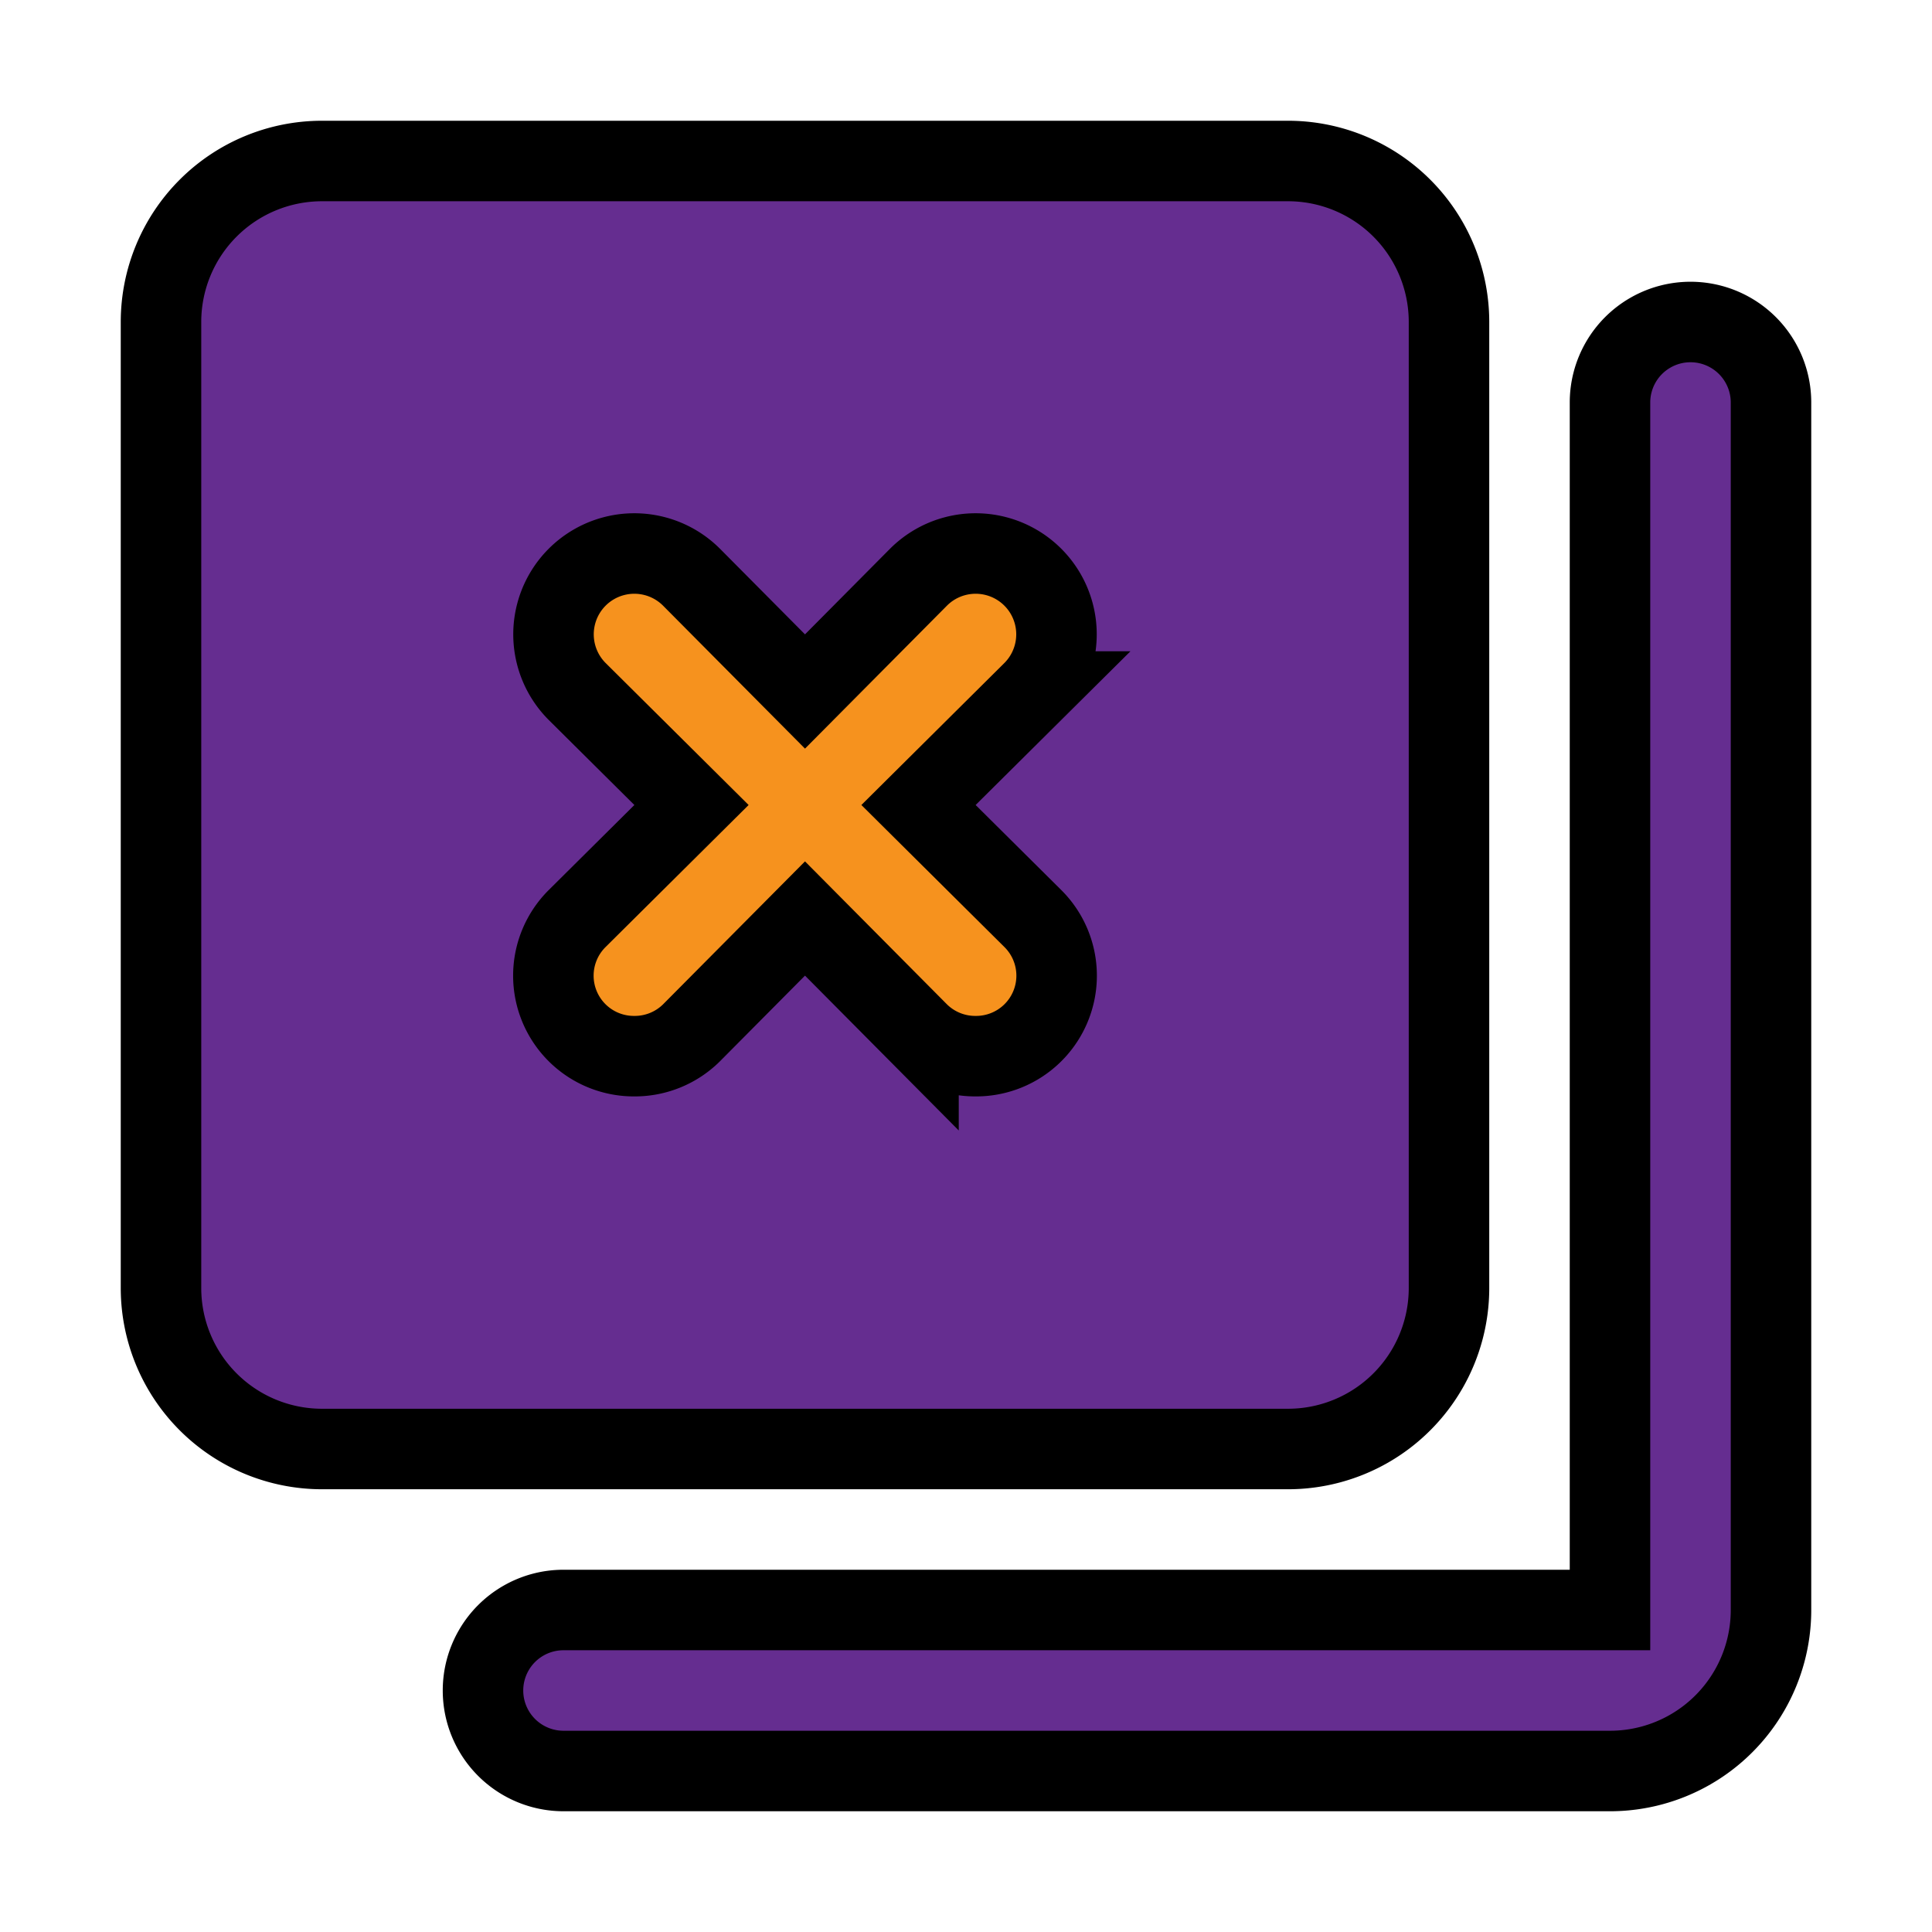 <svg data-icon-name="delete-collection" data-style="line" icon_origin_id="14089" viewBox="0 0 24 24" xmlns="http://www.w3.org/2000/svg" data-name="Flat Color" id="delete-collection" class="icon line" width="48" height="48"><path style="fill: rgb(101, 45, 144); stroke-width: 1; stroke: rgb(0, 0, 0);" d="M18,4V16a2,2,0,0,1-2,2H4a2,2,0,0,1-2-2V4A2,2,0,0,1,4,2H16A2,2,0,0,1,18,4Zm4,16V5a1,1,0,0,0-2,0V20H7a1,1,0,0,0,0,2H20A2,2,0,0,0,22,20Z" id="primary"></path><path style="fill: rgb(246, 146, 30); stroke-width: 1; stroke: rgb(0, 0, 0);" d="M11.41,10l1.42-1.41a1,1,0,1,0-1.42-1.42L10,8.59,8.59,7.17A1,1,0,0,0,7.17,8.59L8.59,10,7.17,11.41a1,1,0,0,0,0,1.42,1,1,0,0,0,.71.29,1,1,0,0,0,.71-.29L10,11.41l1.41,1.42a1,1,0,0,0,.71.29,1,1,0,0,0,.71-.29,1,1,0,0,0,0-1.42Z" id="secondary"></path></svg>